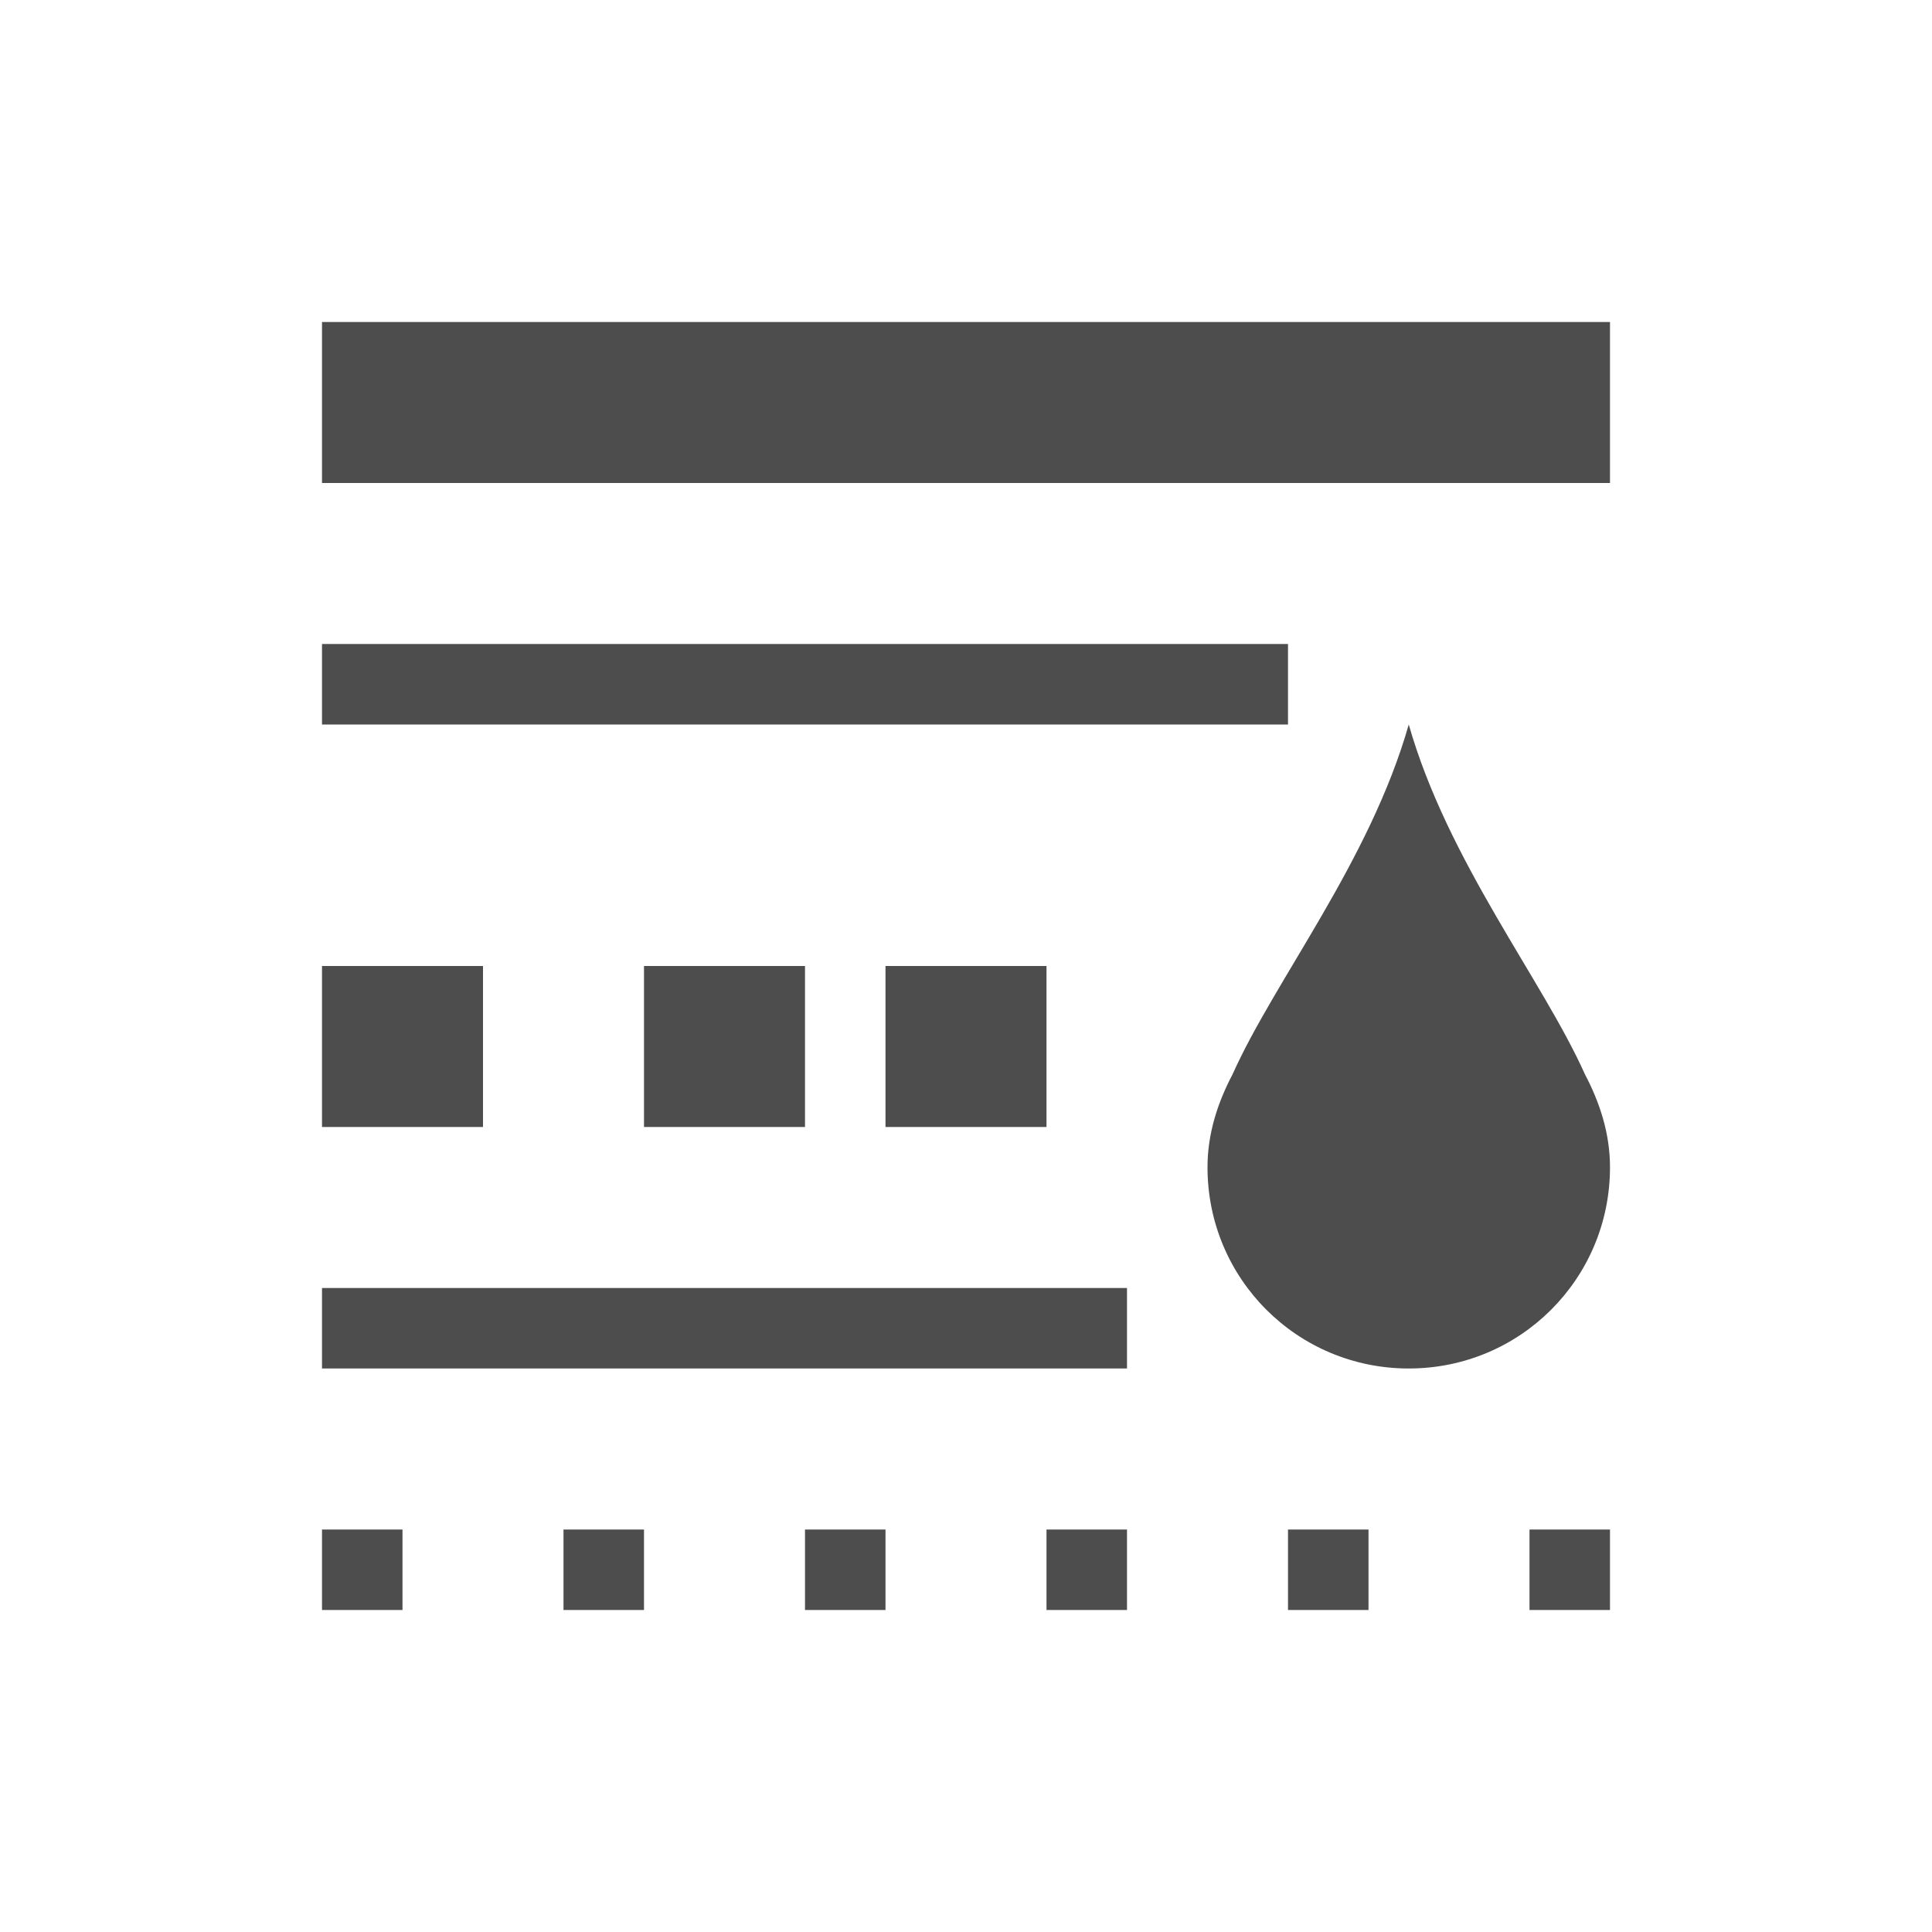 <svg xmlns="http://www.w3.org/2000/svg" viewBox="0 0 24 24">
 <path 
     style="fill:#4d4d4d" 
     d="M 4 4 L 4 6 L 20 6 L 20 4 L 4 4 z M 4 8 L 4 9 L 13 9 L 14 9 L 16 9 L 16 8 L 14 8 L 13 8 L 4 8 z M 17.5 9 C 17.014 10.703 15.837 12.172 15.312 13.344 C 15.129 13.692 15 14.077 15 14.5 C 15 15.885 16.115 17 17.5 17 C 18.885 17 20 15.885 20 14.5 C 20 14.077 19.871 13.692 19.688 13.344 C 19.163 12.172 17.986 10.703 17.5 9 z M 4 12 L 4 14 L 6 14 L 6 12 L 4 12 z M 8 12 L 8 14 L 10 14 L 10 12 L 8 12 z M 11 12 L 11 14 L 13 14 L 13 12 L 11 12 z M 4 16 L 4 17 L 14 17 L 14 16 L 4 16 z M 4 19 L 4 20 L 5 20 L 5 19 L 4 19 z M 7 19 L 7 20 L 8 20 L 8 19 L 7 19 z M 10 19 L 10 20 L 11 20 L 11 19 L 10 19 z M 13 19 L 13 20 L 14 20 L 14 19 L 13 19 z M 16 19 L 16 20 L 17 20 L 17 19 L 16 19 z M 19 19 L 19 20 L 20 20 L 20 19 L 19 19 z "
     />
 </svg>
